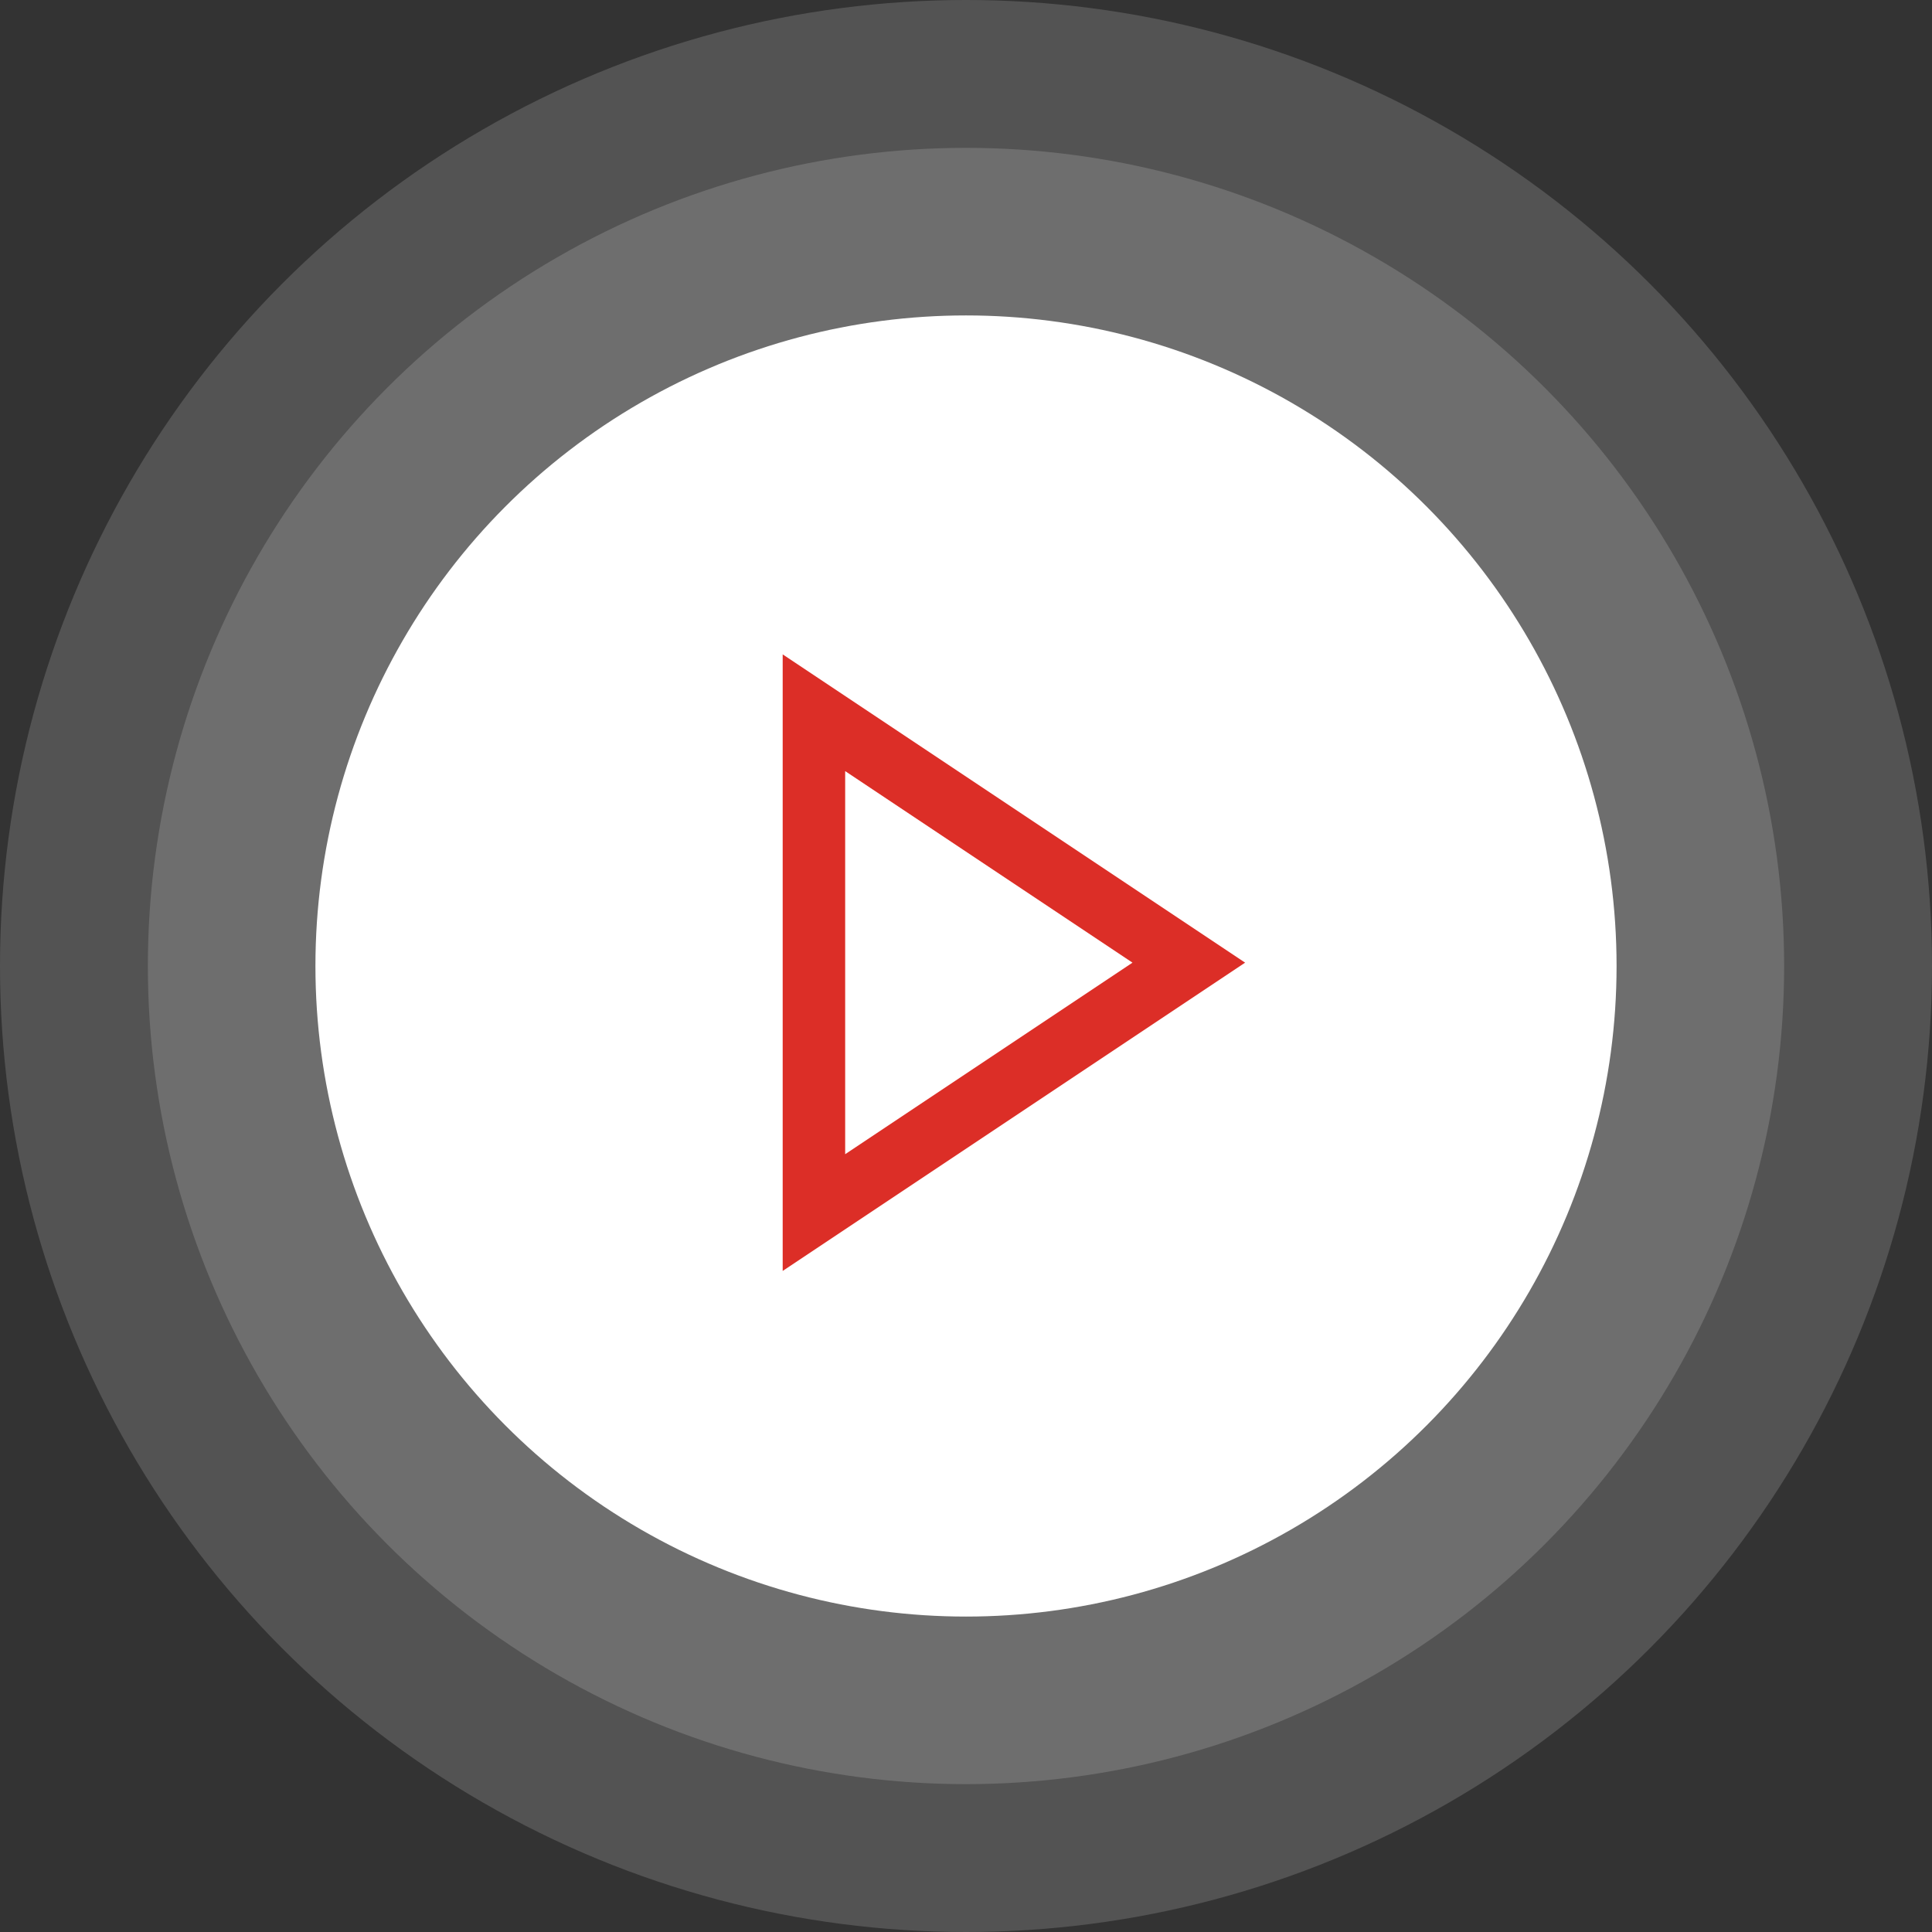 <svg xmlns="http://www.w3.org/2000/svg" width="196" height="196" viewBox="0 0 196 196">
  <rect x="0" y="0" width="196" height="196" fill="#333333" stroke="none"/>
  <g id="Group_32718" data-name="Group 32718" transform="translate(-1291 -920.407)">
    <g id="Group_32717" data-name="Group 32717" transform="translate(1047.974 -3121.619)">
      <circle id="Ellipse_108" data-name="Ellipse 108" cx="98" cy="98" r="98" transform="translate(243.026 4042.026)" fill="#fff" opacity="0.16"/>
      <circle id="Ellipse_107" data-name="Ellipse 107" cx="83" cy="83" r="83" transform="translate(258.026 4057.026)" fill="#fff" opacity="0.16"/>
      <g id="Group_32649" data-name="Group 32649" transform="translate(275.12 4074.12)">
        <circle id="Ellipse_33" data-name="Ellipse 33" cx="66" cy="66" r="66" transform="translate(-0.094 -0.094)" fill="#fff"/>
        <path id="play-svgrepo-com_1_" data-name="play-svgrepo-com (1)" d="M7.5,4.6,54.414,35.875,7.5,67.151Zm6.339,11.844V55.307L42.987,35.875Z" transform="translate(39.809 29.692)" fill="#dc2e27" fill-rule="evenodd"/>
      </g>
    </g>
  </g>
</svg>
